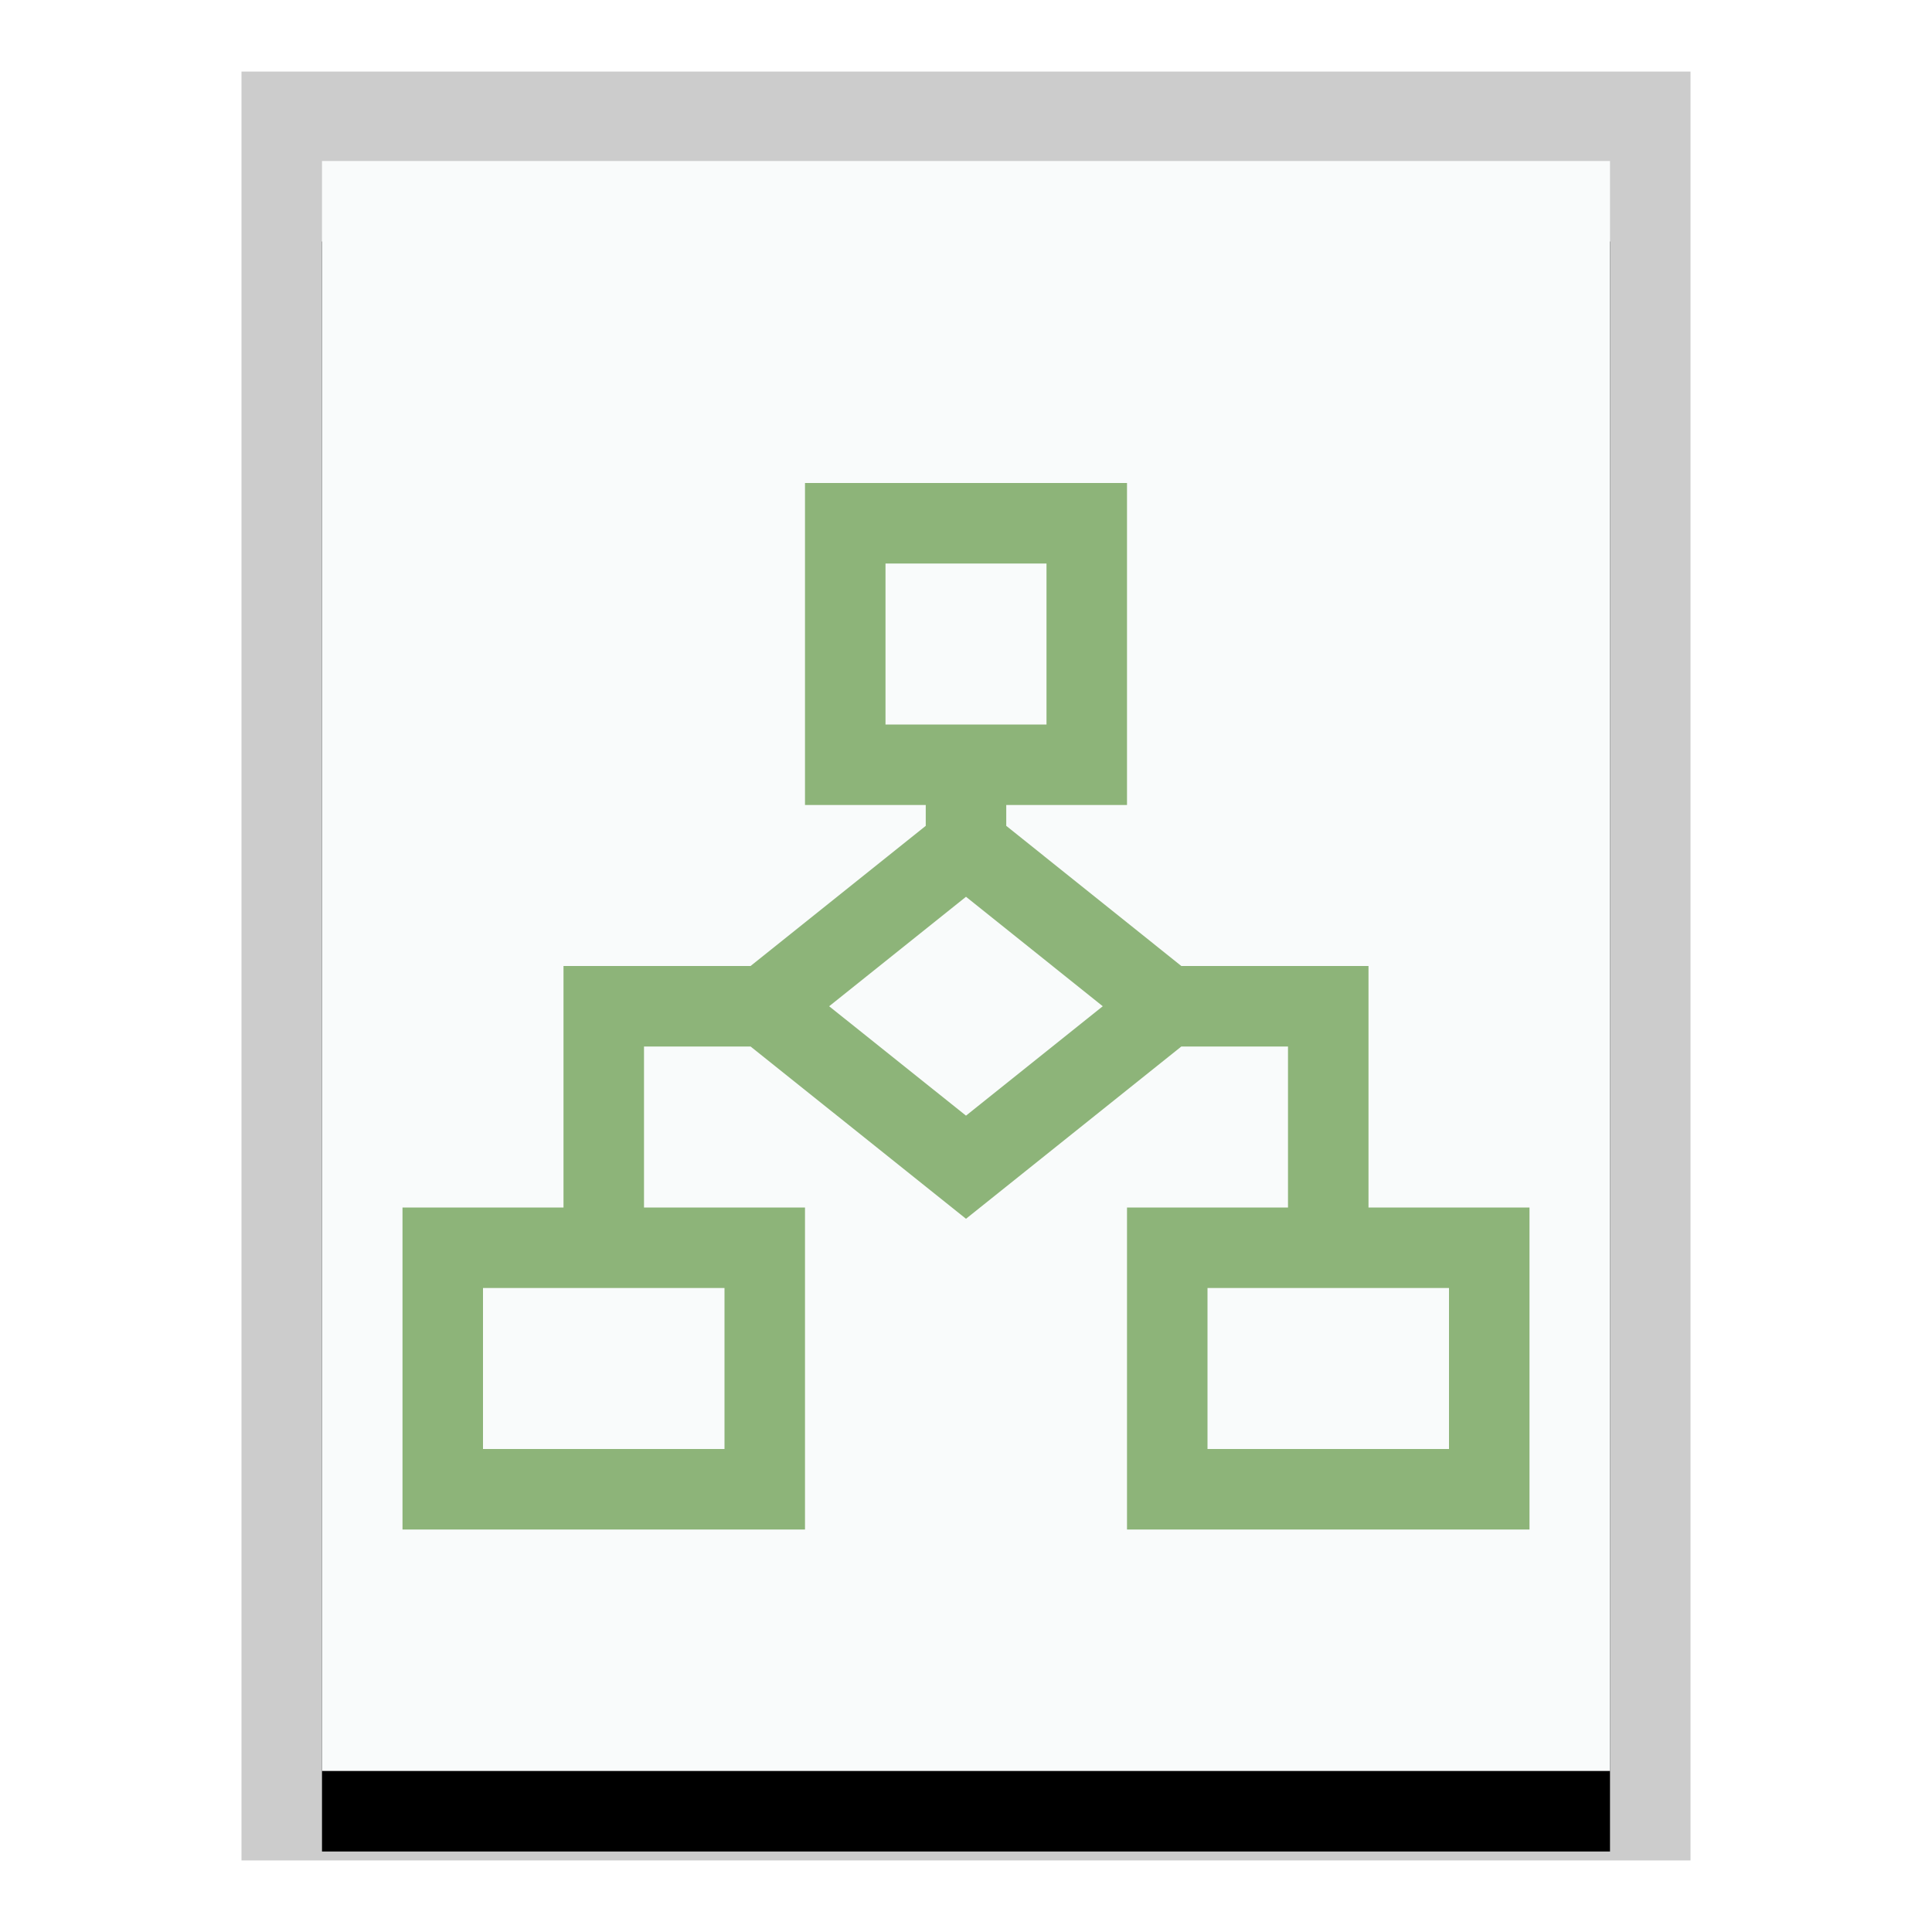 <svg xmlns="http://www.w3.org/2000/svg" xmlns:xlink="http://www.w3.org/1999/xlink" width="24" height="24" viewBox="0 0 24 24">
  <defs>
    <polygon id="x-dia-diagram-b" points="0 0 16 0 16 20 0 20"/>
    <filter id="x-dia-diagram-a" width="125%" height="120%" x="-12.5%" y="-5%" filterUnits="objectBoundingBox">
      <feOffset dy="1" in="SourceAlpha" result="shadowOffsetOuter1"/>
      <feGaussianBlur in="shadowOffsetOuter1" result="shadowBlurOuter1" stdDeviation=".5"/>
      <feColorMatrix in="shadowBlurOuter1" values="0 0 0 0 0   0 0 0 0 0   0 0 0 0 0  0 0 0 0.2 0"/>
    </filter>
  </defs>
  <g fill="none" fill-rule="evenodd">
    <g transform="translate(4 2)">
      <use fill="#000" filter="url(#x-dia-diagram-a)" xlink:href="#x-dia-diagram-b"/>
      <use fill="#F9FBFB" xlink:href="#x-dia-diagram-b"/>
      <path fill="#000" fill-opacity=".2" fill-rule="nonzero" d="M17,-1.111 L-1,-1.111 L-1,21.111 L17,21.111 L17,-1.111 Z M16,-4.4408921e-16 L16,20 L0,20 L0,-4.4408921e-16 L16,-4.4408921e-16 Z"/>
    </g>
    <path fill="#8DB479" fill-rule="nonzero" d="M12,15.14 L9.324,13 L8,13 L8,15 L10,15 L10,19 L5,19 L5,15 L7,15 L7,12 L9.324,12 L11.5,10.259 L11.5,10 L10,10 L10,6 L14,6 L14,10 L12.5,10 L12.5,10.259 L14.675,12 L17,12 L17,15 L19,15 L19,19 L14,19 L14,15 L16,15 L16,13 L14.675,13 L12,15.14 Z M18,16 L15,16 L15,18 L18,18 L18,16 Z M9,16 L6,16 L6,18 L9,18 L9,16 Z M12,11.14 L10.3,12.5 L12,13.859 L13.699,12.5 L12,11.14 Z M13,7 L11,7 L11,9 L13,9 L13,7 Z"/>
  </g>
</svg>
